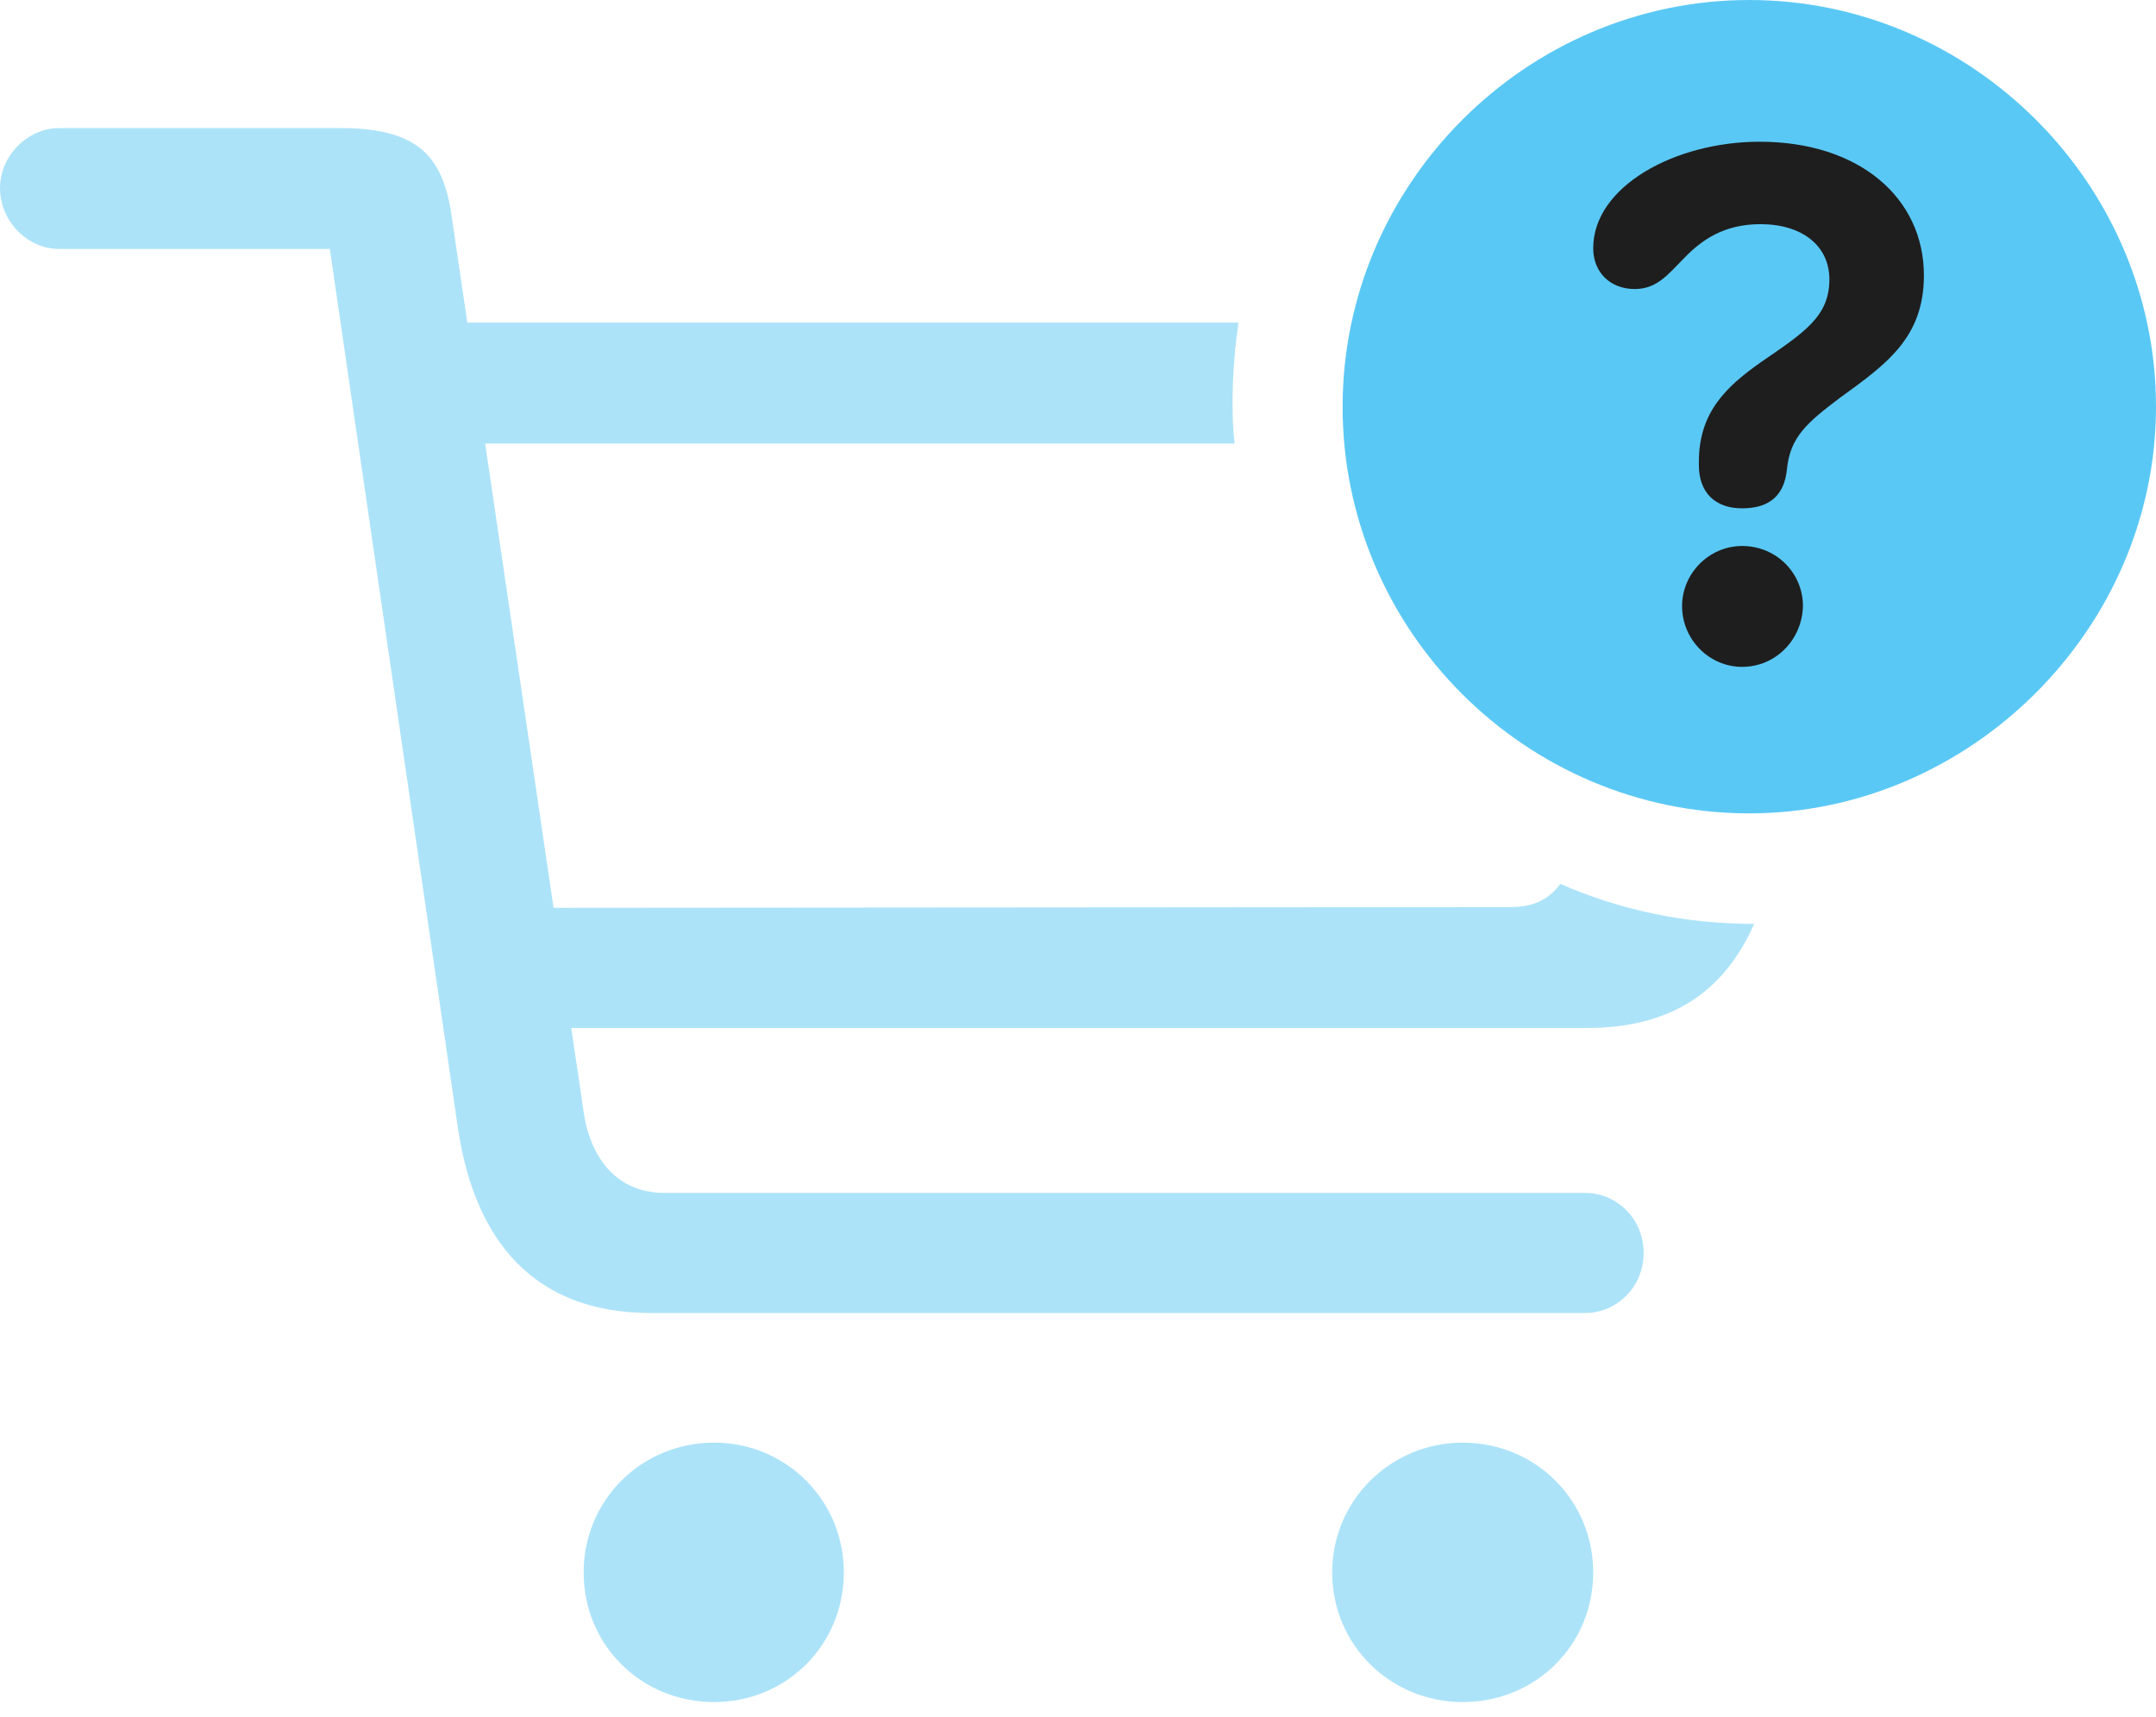 <?xml version="1.0" encoding="UTF-8"?>
<!--Generator: Apple Native CoreSVG 175.5-->
<!DOCTYPE svg
PUBLIC "-//W3C//DTD SVG 1.1//EN"
       "http://www.w3.org/Graphics/SVG/1.1/DTD/svg11.dtd">
<svg version="1.1" xmlns="http://www.w3.org/2000/svg" xmlns:xlink="http://www.w3.org/1999/xlink" width="32.873" height="26.184">
 <g>
  <rect height="26.184" opacity="0" width="32.873" x="0" y="0"/>
  <path d="M9.924 20.02L24.17 20.02C24.646 20.02 25.061 19.629 25.061 19.104C25.061 18.579 24.646 18.189 24.17 18.189L10.132 18.189C9.436 18.189 9.009 17.7 8.899 16.956L6.897 3.369C6.775 2.429 6.433 1.953 5.188 1.953L0.903 1.953C0.415 1.953 0 2.38 0 2.869C0 3.369 0.415 3.796 0.903 3.796L5.029 3.796L6.982 17.2C7.239 18.933 8.154 20.02 9.924 20.02ZM6.628 6.763L18.823 6.763C18.762 6.201 18.799 5.469 18.884 4.919L6.628 4.919ZM7.678 15.674L24.194 15.674C25.464 15.674 26.282 15.137 26.746 14.087C25.696 14.087 24.707 13.879 23.791 13.477C23.608 13.721 23.377 13.831 23.035 13.831L7.678 13.843ZM10.889 25.952C11.987 25.952 12.866 25.085 12.866 23.975C12.866 22.876 11.987 21.997 10.889 21.997C9.778 21.997 8.899 22.876 8.899 23.975C8.899 25.085 9.778 25.952 10.889 25.952ZM22.302 25.952C23.413 25.952 24.292 25.085 24.292 23.975C24.292 22.876 23.413 21.997 22.302 21.997C21.204 21.997 20.312 22.876 20.312 23.975C20.312 25.085 21.204 25.952 22.302 25.952Z" fill="#5ac8f5" fill-opacity="0.5"/>
  <path d="M26.672 12.402C30.029 12.402 32.873 9.595 32.873 6.201C32.873 2.808 30.066 0 26.672 0C23.267 0 20.471 2.808 20.471 6.201C20.471 9.619 23.267 12.402 26.672 12.402Z" fill="#5ac8f5"/>
  <path d="M26.562 10.168C26.062 10.168 25.647 9.753 25.647 9.241C25.647 8.74 26.062 8.325 26.562 8.325C27.087 8.325 27.49 8.74 27.49 9.241C27.478 9.753 27.075 10.168 26.562 10.168ZM26.562 7.751C26.148 7.751 25.903 7.507 25.903 7.092C25.903 7.068 25.903 7.056 25.903 7.043C25.903 6.287 26.318 5.896 26.855 5.518C27.515 5.066 27.893 4.822 27.893 4.26C27.893 3.748 27.478 3.418 26.843 3.418C26.282 3.418 25.94 3.662 25.671 3.943C25.439 4.175 25.269 4.407 24.927 4.407C24.548 4.407 24.292 4.15 24.292 3.784C24.292 2.844 25.537 2.161 26.831 2.161C28.345 2.161 29.334 3.015 29.334 4.199C29.334 5.151 28.76 5.554 28.052 6.067C27.551 6.445 27.295 6.665 27.246 7.153C27.209 7.532 27.002 7.751 26.562 7.751Z" fill="#1e1e1e"/>
 </g>
</svg>
